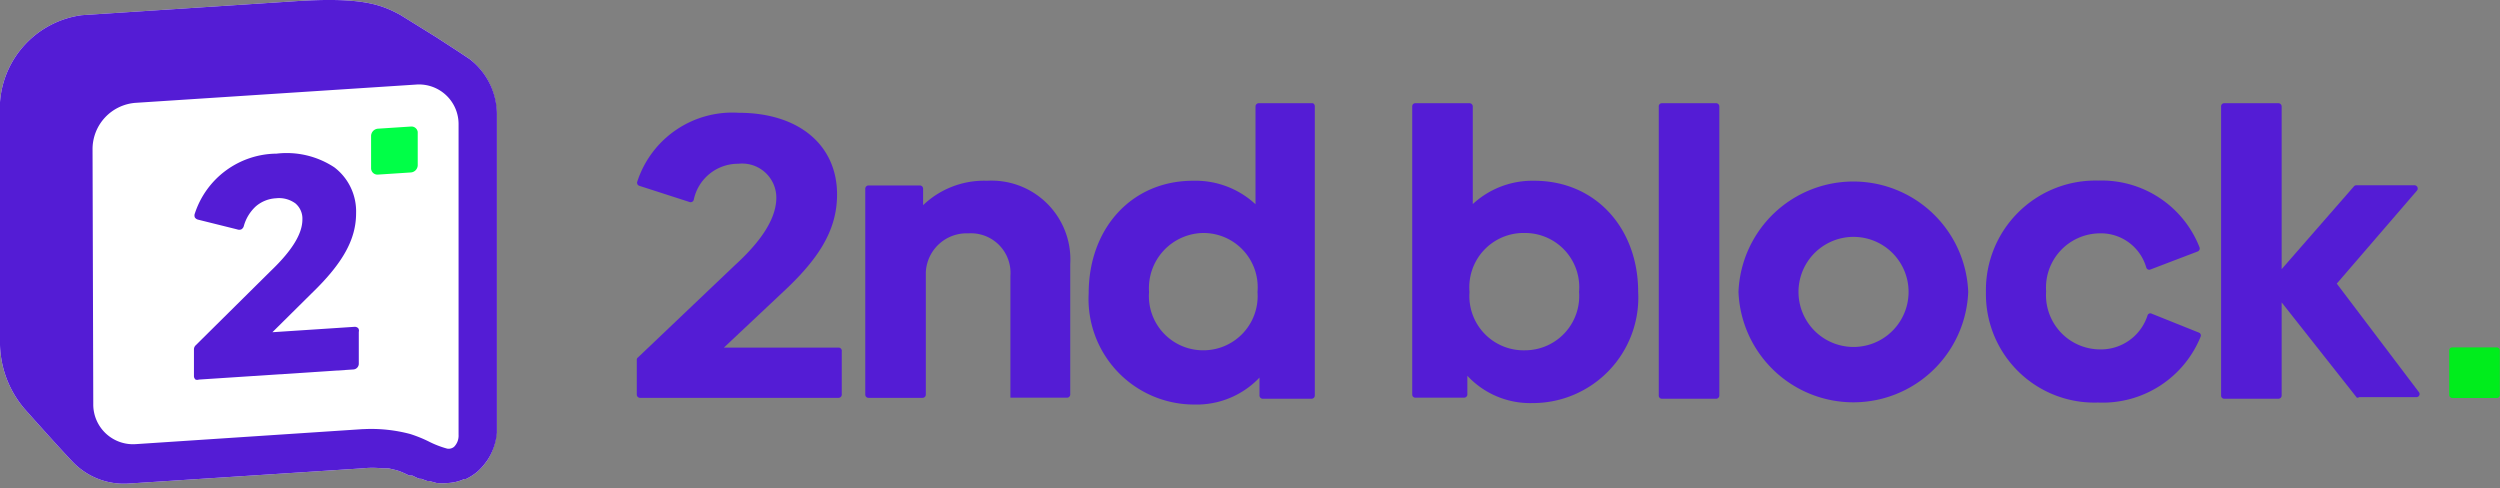 <svg id="레이어_1" data-name="레이어 1" xmlns="http://www.w3.org/2000/svg" viewBox="0 0 138.31 27"><rect x="0" y="0" width="138.31" height="27" fill="#808080" stroke="none"/><defs><style>.cls-1{fill:#fff;}.cls-2{fill:#541cd5;}.cls-3{fill:#00ff47;}.cls-4{fill:#00ed1c;}</style></defs><path class="cls-1" d="M26,3.28h0l-.63-.42-1.23-.8-2-1.24c-1.11-.6-2.21-1-6-.74L4.52.84A5.23,5.23,0,0,0,0,5.66V18.81a5.67,5.67,0,0,0,1.35,3.8s2,2.25,2.73,3a3.91,3.91,0,0,0,3.06,1.14l12.93-.84a4.89,4.89,0,0,1,1.06,0h0l.36,0h0l.43.1.16.05c.16.06.36.15.56.25l.08,0,.09,0,.27.13.14.05.09,0,.33.12.1,0,.41.11a2.93,2.93,0,0,0,.66,0h0a2.48,2.48,0,0,0,.88-.22.19.19,0,0,0,.09,0,2.9,2.9,0,0,0,.6-.38,3.05,3.05,0,0,0,.49-.53l.09-.12a3.24,3.24,0,0,0,.51-1.77V6.75h0V6.41A3.87,3.87,0,0,0,26,3.28Z"/><path class="cls-2" d="M27.49,23.92V6.75h0V6.41A3.87,3.87,0,0,0,26,3.28h0l-.63-.42-1.23-.8-2-1.24c-1.11-.6-2.21-1-6-.74L4.52.84A5.23,5.23,0,0,0,0,5.66V18.81a5.67,5.67,0,0,0,1.35,3.8s2,2.25,2.73,3a3.91,3.91,0,0,0,3.06,1.14l12.93-.84a4.89,4.89,0,0,1,1.06,0h0l.36,0h0l.43.1.16.05c.16.06.36.15.56.25l.08,0,.09,0,.27.13.14.05.09,0,.33.12.1,0,.41.11a2.93,2.93,0,0,0,.66,0h0a2.48,2.48,0,0,0,.88-.22.19.19,0,0,0,.09,0,2.9,2.9,0,0,0,.6-.38,3.05,3.05,0,0,0,.49-.53l.09-.12A3.24,3.24,0,0,0,27.49,23.92ZM5.12,8.22A2.57,2.57,0,0,1,7.49,5.69L23,4.68a2.19,2.19,0,0,1,2.37,2.21V24.06a.87.87,0,0,1-.25.66.47.47,0,0,1-.38.1,5.39,5.39,0,0,1-1.05-.41,7.31,7.31,0,0,0-1-.4,8.39,8.39,0,0,0-2.54-.27h-.06l-12.56.83a2.2,2.2,0,0,1-2.37-2.22Z"/><path class="cls-3" d="M22.74,7l-1.84.12a.41.41,0,0,0-.37.4V9.31a.35.35,0,0,0,.37.35l1.84-.12a.41.41,0,0,0,.37-.4V7.3A.35.35,0,0,0,22.74,7Z"/><path class="cls-2" d="M19.82,18.16a.27.27,0,0,0-.19-.08h0l-4.56.3,2.18-2.16c1.74-1.68,2.45-3,2.45-4.42a3.06,3.06,0,0,0-1.2-2.54,4.79,4.79,0,0,0-3.2-.76,4.8,4.8,0,0,0-4.52,3.31.29.29,0,0,0,0,.22.3.3,0,0,0,.17.12l2.17.54a.31.31,0,0,0,.23,0,.3.3,0,0,0,.14-.19,2.32,2.32,0,0,1,.67-1.09,1.86,1.86,0,0,1,1.1-.44,1.54,1.54,0,0,1,1.08.28,1.1,1.1,0,0,1,.39.89c0,.79-.57,1.72-1.74,2.84l-4.17,4.13a.31.31,0,0,0-.09.22v1.47a.25.25,0,0,0,.09.2A.26.26,0,0,0,11,21h0l8.55-.56a.32.32,0,0,0,.3-.31V18.36A.25.25,0,0,0,19.82,18.16Z"/><path class="cls-2" d="M46.57,19.44v2.4a.18.18,0,0,1-.17.17h-11a.18.18,0,0,1-.17-.17V19.9a.14.14,0,0,1,.06-.12l5.36-5.1c1.27-1.16,2.3-2.46,2.3-3.75a1.89,1.89,0,0,0-2.1-1.87,2.5,2.5,0,0,0-2.47,2,.18.18,0,0,1-.22.12l-2.79-.9a.18.18,0,0,1-.12-.21,5.53,5.53,0,0,1,5.62-3.83c3.32,0,5.44,1.78,5.44,4.52,0,2.06-1.11,3.66-3.07,5.47l-3.19,3H46.4A.18.18,0,0,1,46.57,19.44Z"/><path class="cls-2" d="M59.21,14.61v7.23A.18.18,0,0,1,59,22h-3.1V15.26a2.19,2.19,0,0,0-2.32-2.35,2.26,2.26,0,0,0-2.36,2.15v6.78a.18.18,0,0,1-.18.17h-3a.18.18,0,0,1-.17-.17V10.44a.18.18,0,0,1,.17-.18H50.9a.18.18,0,0,1,.17.18v.91A4.88,4.88,0,0,1,54.61,10,4.36,4.36,0,0,1,59.21,14.61Z"/><path class="cls-2" d="M72.74,5.89v16a.18.18,0,0,1-.18.17h-2.7a.18.18,0,0,1-.18-.17v-1a4.79,4.79,0,0,1-3.61,1.49,5.84,5.84,0,0,1-5.84-6.15C60.23,12.62,62.62,10,66,10a4.88,4.88,0,0,1,3.46,1.3V5.89a.18.18,0,0,1,.17-.18h3A.18.18,0,0,1,72.74,5.89ZM69.57,16.15a3,3,0,0,0-3-3.26,3.05,3.05,0,0,0-3,3.26,3,3,0,0,0,3,3.23A3,3,0,0,0,69.57,16.15Z"/><path class="cls-2" d="M90.63,16.15a5.84,5.84,0,0,1-5.84,6.15,4.75,4.75,0,0,1-3.61-1.51v1.05A.18.18,0,0,1,81,22H78.3a.17.17,0,0,1-.17-.17V5.89a.17.17,0,0,1,.17-.18h3a.18.18,0,0,1,.18.18v5.4A4.86,4.86,0,0,1,84.88,10C88.27,10,90.63,12.62,90.63,16.15Zm-3.27,0a3,3,0,0,0-3-3.26,3,3,0,0,0-3.06,3.26,3,3,0,0,0,3.06,3.23A3,3,0,0,0,87.36,16.15Z"/><path class="cls-2" d="M91.94,5.71h3a.18.18,0,0,1,.18.18v16a.18.18,0,0,1-.18.17h-3a.17.17,0,0,1-.17-.17V5.89A.17.17,0,0,1,91.94,5.71Z"/><path class="cls-2" d="M96.18,16.15a6.36,6.36,0,0,1,12.71,0,6.36,6.36,0,0,1-12.71,0Zm9.41,0a3,3,0,1,0-6.09,0,3,3,0,1,0,6.09,0Z"/><path class="cls-2" d="M109.87,16.17a6.06,6.06,0,0,1,6.2-6.18,5.82,5.82,0,0,1,5.62,3.7.18.18,0,0,1-.1.22l-2.62,1a.17.17,0,0,1-.23-.11,2.61,2.61,0,0,0-2.6-1.89,3,3,0,0,0-2.94,3.21,3,3,0,0,0,2.94,3.21,2.71,2.71,0,0,0,2.67-1.88.16.16,0,0,1,.22-.1l2.62,1.05a.17.17,0,0,1,.1.22,5.85,5.85,0,0,1-5.68,3.65A6,6,0,0,1,109.87,16.17Z"/><path class="cls-2" d="M130.39,22l-4.16-5.27v5.16a.18.18,0,0,1-.18.17h-3a.17.17,0,0,1-.17-.17V5.89a.17.17,0,0,1,.17-.18h3a.18.18,0,0,1,.18.18v9l4-4.58a.18.18,0,0,1,.13-.06h3.22a.18.18,0,0,1,.14.29l-4.44,5.15,4.54,6a.17.17,0,0,1-.14.28h-3.16A.16.16,0,0,1,130.39,22Z"/><rect class="cls-4" x="135.5" y="19.22" width="2.8" height="2.8" rx="0.16"/></svg>